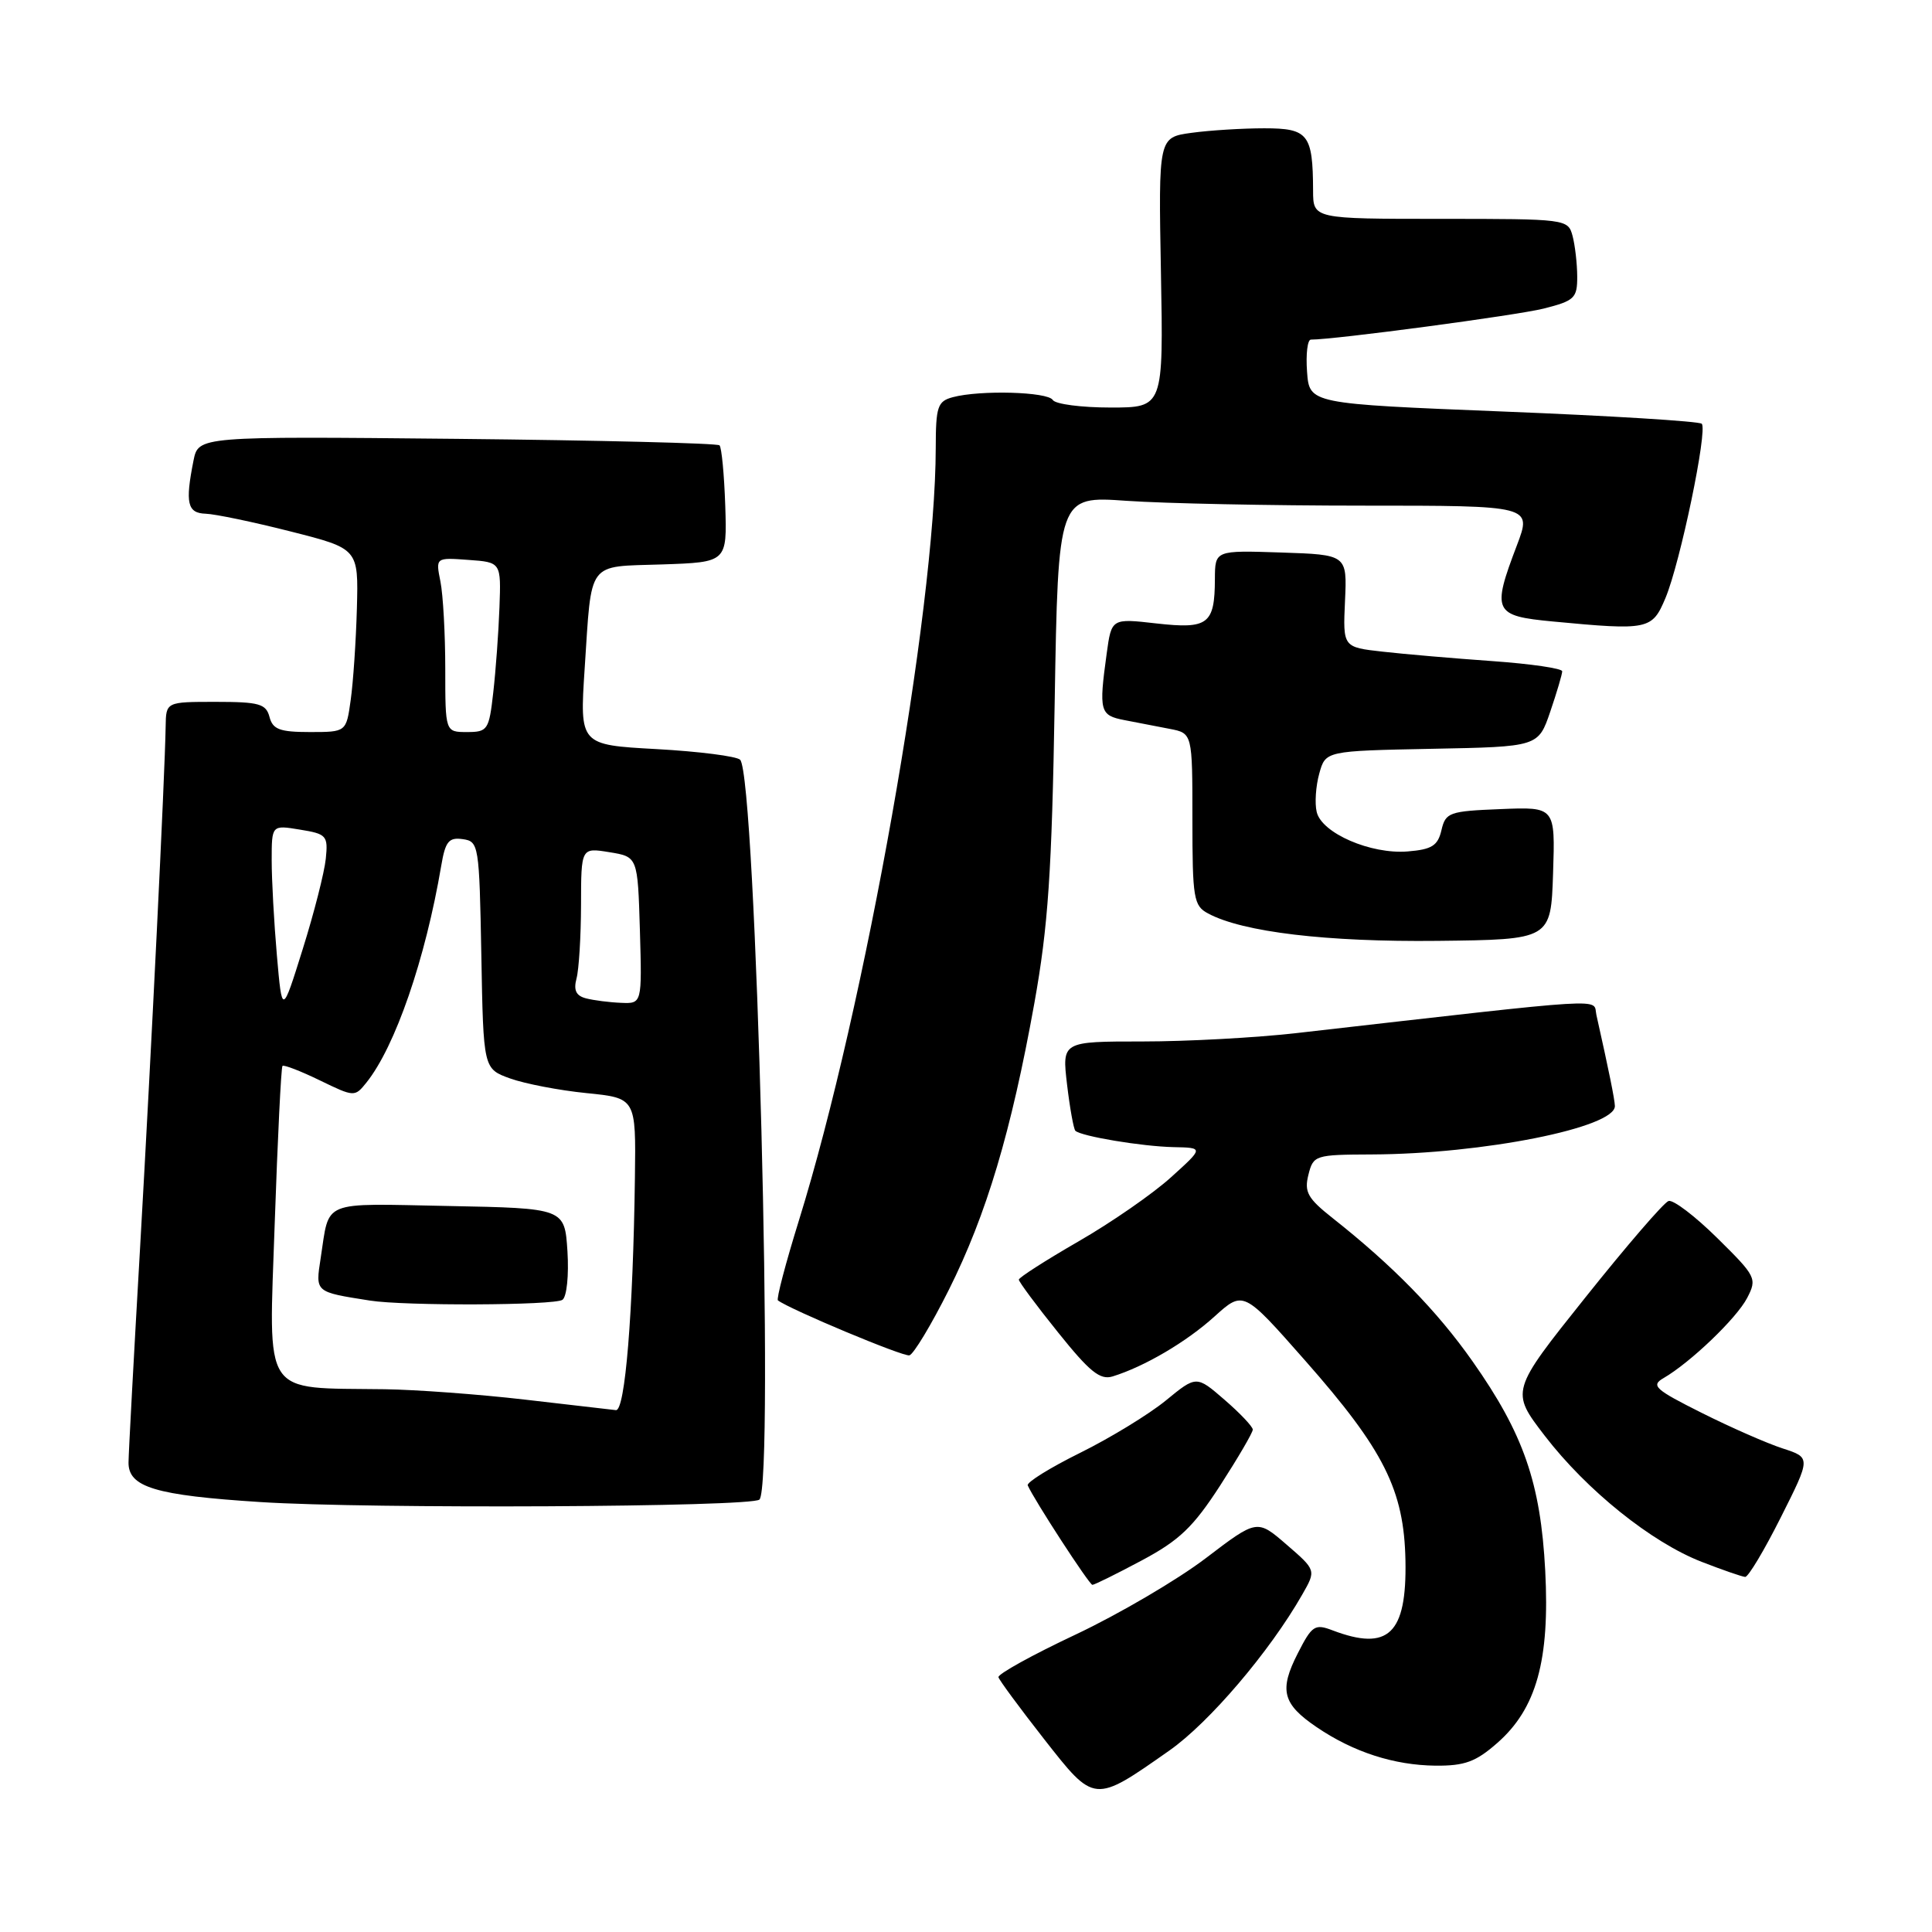 <?xml version="1.0" encoding="UTF-8" standalone="no"?>
<!DOCTYPE svg PUBLIC "-//W3C//DTD SVG 1.1//EN" "http://www.w3.org/Graphics/SVG/1.1/DTD/svg11.dtd" >
<svg xmlns="http://www.w3.org/2000/svg" xmlns:xlink="http://www.w3.org/1999/xlink" version="1.1" viewBox="0 0 256 256">
 <g >
 <path fill="currentColor"
d=" M 154.94 231.96 C 160.23 228.25 168.24 218.85 172.56 211.28 C 174.40 208.06 174.40 208.06 170.48 204.67 C 166.57 201.29 166.57 201.29 159.77 206.47 C 156.03 209.32 148.28 213.87 142.54 216.58 C 136.80 219.28 132.19 221.83 132.30 222.24 C 132.41 222.64 135.13 226.33 138.34 230.43 C 145.06 239.00 144.92 238.99 154.94 231.96 Z  M 198.40 230.95 C 203.59 226.40 205.37 219.98 204.75 208.11 C 204.14 196.50 201.88 189.98 195.11 180.37 C 190.41 173.69 184.57 167.72 176.60 161.42 C 173.27 158.79 172.80 157.95 173.37 155.67 C 174.02 153.07 174.24 153.00 181.77 152.97 C 196.48 152.91 214.04 149.41 213.98 146.55 C 213.95 145.64 213.21 141.98 211.53 134.48 C 211.03 132.25 214.28 132.05 171.79 136.89 C 166.45 137.50 157.27 138.00 151.40 138.00 C 140.72 138.00 140.72 138.00 141.39 143.70 C 141.76 146.83 142.26 149.59 142.49 149.83 C 143.23 150.56 151.31 151.91 155.50 152.00 C 159.50 152.08 159.50 152.08 155.16 156.00 C 152.78 158.16 147.27 161.98 142.91 164.49 C 138.56 167.00 135.00 169.28 135.00 169.56 C 135.00 169.84 137.33 172.99 140.19 176.54 C 144.39 181.78 145.77 182.90 147.44 182.38 C 151.64 181.08 157.20 177.82 160.92 174.45 C 164.75 170.99 164.75 170.99 172.91 180.25 C 183.39 192.13 186.05 197.44 186.23 206.79 C 186.41 216.51 183.97 218.84 176.57 216.03 C 174.22 215.13 173.84 215.39 171.96 219.08 C 169.47 223.96 169.93 225.78 174.47 228.86 C 179.33 232.16 184.71 233.90 190.22 233.96 C 194.08 233.99 195.56 233.45 198.40 230.95 Z  M 151.28 206.77 C 156.27 204.11 158.10 202.36 161.67 196.85 C 164.05 193.16 166.00 189.83 166.00 189.43 C 166.00 189.04 164.32 187.26 162.26 185.48 C 158.53 182.25 158.53 182.25 154.47 185.58 C 152.23 187.41 147.14 190.52 143.14 192.50 C 139.14 194.48 136.01 196.42 136.18 196.82 C 137.02 198.74 144.34 210.00 144.75 210.00 C 145.01 210.00 147.95 208.55 151.28 206.77 Z  M 235.96 201.07 C 239.95 193.14 239.95 193.14 236.23 191.93 C 234.18 191.27 229.35 189.15 225.50 187.22 C 219.29 184.11 218.72 183.60 220.42 182.61 C 223.98 180.55 230.12 174.67 231.51 171.98 C 232.84 169.41 232.70 169.13 227.54 164.04 C 224.60 161.14 221.70 158.93 221.09 159.14 C 220.47 159.34 215.51 165.10 210.06 171.93 C 200.15 184.34 200.15 184.34 204.69 190.25 C 210.27 197.50 218.84 204.38 225.50 206.96 C 228.25 208.03 230.83 208.92 231.24 208.95 C 231.65 208.98 233.77 205.43 235.96 201.07 Z  M 100.63 198.70 C 102.63 196.70 100.18 102.78 98.07 100.67 C 97.61 100.21 92.63 99.57 87.01 99.26 C 76.81 98.70 76.81 98.70 77.47 88.60 C 78.43 74.11 77.68 75.12 87.73 74.79 C 96.34 74.50 96.34 74.50 96.10 67.01 C 95.96 62.89 95.62 59.29 95.34 59.01 C 95.06 58.73 79.41 58.34 60.56 58.15 C 26.29 57.81 26.29 57.81 25.64 61.03 C 24.52 66.66 24.82 67.99 27.25 68.07 C 28.49 68.11 33.55 69.16 38.50 70.42 C 47.50 72.70 47.50 72.70 47.29 80.60 C 47.17 84.95 46.80 90.41 46.47 92.75 C 45.88 97.00 45.88 97.00 41.06 97.00 C 37.07 97.00 36.14 96.65 35.71 95.00 C 35.25 93.26 34.35 93.00 28.59 93.00 C 22.00 93.00 22.00 93.00 21.95 96.25 C 21.84 102.87 20.05 139.30 18.58 165.00 C 17.74 179.57 17.04 192.52 17.03 193.77 C 16.99 197.06 20.57 198.14 34.50 199.03 C 48.87 199.96 99.63 199.70 100.63 198.70 Z  M 125.72 170.92 C 130.72 160.92 133.99 149.96 137.05 132.97 C 138.89 122.71 139.37 115.65 139.75 93.11 C 140.21 65.72 140.21 65.72 149.26 66.36 C 154.24 66.71 168.36 67.00 180.65 67.00 C 202.99 67.00 202.99 67.00 201.00 72.25 C 197.65 81.05 197.92 81.61 205.75 82.35 C 218.45 83.55 218.91 83.45 220.68 79.25 C 222.64 74.58 226.30 56.97 225.49 56.15 C 225.16 55.82 213.32 55.09 199.19 54.53 C 173.50 53.50 173.50 53.50 173.19 49.25 C 173.02 46.91 173.25 45.00 173.70 45.00 C 176.89 45.00 200.94 41.79 204.54 40.89 C 208.64 39.85 209.00 39.51 208.99 36.63 C 208.98 34.91 208.70 32.49 208.37 31.25 C 207.77 29.03 207.55 29.00 190.88 29.00 C 174.00 29.00 174.00 29.00 173.99 25.25 C 173.96 17.77 173.35 17.00 167.52 17.00 C 164.64 17.00 160.30 17.27 157.89 17.60 C 153.50 18.20 153.50 18.20 153.83 36.10 C 154.16 54.00 154.16 54.00 147.14 54.00 C 143.28 54.00 139.84 53.55 139.50 53.00 C 138.83 51.91 129.87 51.66 126.25 52.63 C 124.23 53.17 124.00 53.86 123.99 59.37 C 123.96 80.83 114.63 133.49 105.85 161.75 C 104.10 167.39 102.85 172.14 103.08 172.31 C 104.72 173.53 119.70 179.80 120.50 179.59 C 121.05 179.45 123.40 175.55 125.72 170.92 Z  M 205.79 115.71 C 206.08 106.91 206.08 106.91 198.83 107.21 C 192.03 107.48 191.55 107.65 191.00 110.00 C 190.52 112.06 189.73 112.56 186.53 112.82 C 181.64 113.22 175.13 110.40 174.47 107.59 C 174.19 106.44 174.35 104.15 174.81 102.50 C 175.64 99.50 175.64 99.50 189.74 99.22 C 203.83 98.95 203.83 98.95 205.42 94.29 C 206.29 91.74 207.00 89.33 207.00 88.95 C 207.00 88.57 202.84 87.96 197.75 87.60 C 192.66 87.24 186.12 86.68 183.22 86.35 C 177.94 85.76 177.94 85.76 178.22 79.63 C 178.50 73.50 178.50 73.50 169.75 73.21 C 161.00 72.92 161.00 72.92 160.98 76.71 C 160.96 82.72 160.09 83.38 153.24 82.61 C 147.28 81.93 147.28 81.93 146.64 86.61 C 145.59 94.26 145.73 94.79 149.00 95.42 C 150.65 95.74 153.35 96.26 155.00 96.58 C 158.00 97.16 158.00 97.16 158.00 108.54 C 158.00 119.05 158.16 120.02 160.08 121.04 C 164.68 123.51 175.81 124.83 190.50 124.67 C 205.50 124.50 205.50 124.50 205.79 115.71 Z  M 69.50 185.45 C 63.45 184.75 55.12 184.14 51.00 184.08 C 34.54 183.85 35.61 185.47 36.40 162.13 C 36.79 150.82 37.25 141.41 37.43 141.24 C 37.61 141.06 39.84 141.92 42.37 143.15 C 46.94 145.37 47.01 145.37 48.55 143.45 C 52.37 138.69 56.37 127.08 58.47 114.69 C 59.01 111.49 59.47 110.93 61.31 111.19 C 63.44 111.49 63.51 111.92 63.78 126.56 C 64.05 141.62 64.05 141.62 67.59 142.90 C 69.54 143.60 74.09 144.48 77.70 144.84 C 84.27 145.50 84.27 145.50 84.13 156.00 C 83.89 174.01 82.83 187.01 81.61 186.85 C 81.00 186.77 75.55 186.14 69.50 185.45 Z  M 74.53 172.23 C 75.10 171.82 75.39 168.99 75.19 165.80 C 74.82 160.10 74.82 160.10 59.40 159.80 C 42.33 159.47 43.70 158.91 42.49 166.71 C 41.79 171.26 41.70 171.18 49.00 172.33 C 53.59 173.06 73.49 172.98 74.53 172.23 Z  M 36.69 126.60 C 36.31 122.25 36.00 116.59 36.00 114.01 C 36.00 109.31 36.00 109.31 39.75 109.93 C 43.28 110.50 43.48 110.73 43.17 113.78 C 42.99 115.57 41.62 120.96 40.11 125.77 C 37.38 134.50 37.38 134.50 36.69 126.60 Z  M 77.66 132.29 C 76.33 131.95 75.98 131.22 76.39 129.66 C 76.71 128.47 76.98 124.08 76.99 119.91 C 77.00 112.31 77.00 112.31 80.75 112.92 C 84.50 113.53 84.50 113.53 84.79 123.26 C 85.07 133.00 85.07 133.00 82.29 132.88 C 80.75 132.82 78.67 132.55 77.66 132.29 Z  M 59.00 88.62 C 59.00 84.02 58.71 78.81 58.36 77.06 C 57.72 73.87 57.72 73.87 62.06 74.19 C 66.40 74.50 66.40 74.50 66.18 80.50 C 66.06 83.80 65.69 88.86 65.36 91.75 C 64.80 96.73 64.62 97.00 61.88 97.00 C 59.00 97.00 59.00 97.00 59.00 88.62 Z "/>
</g>
</svg>